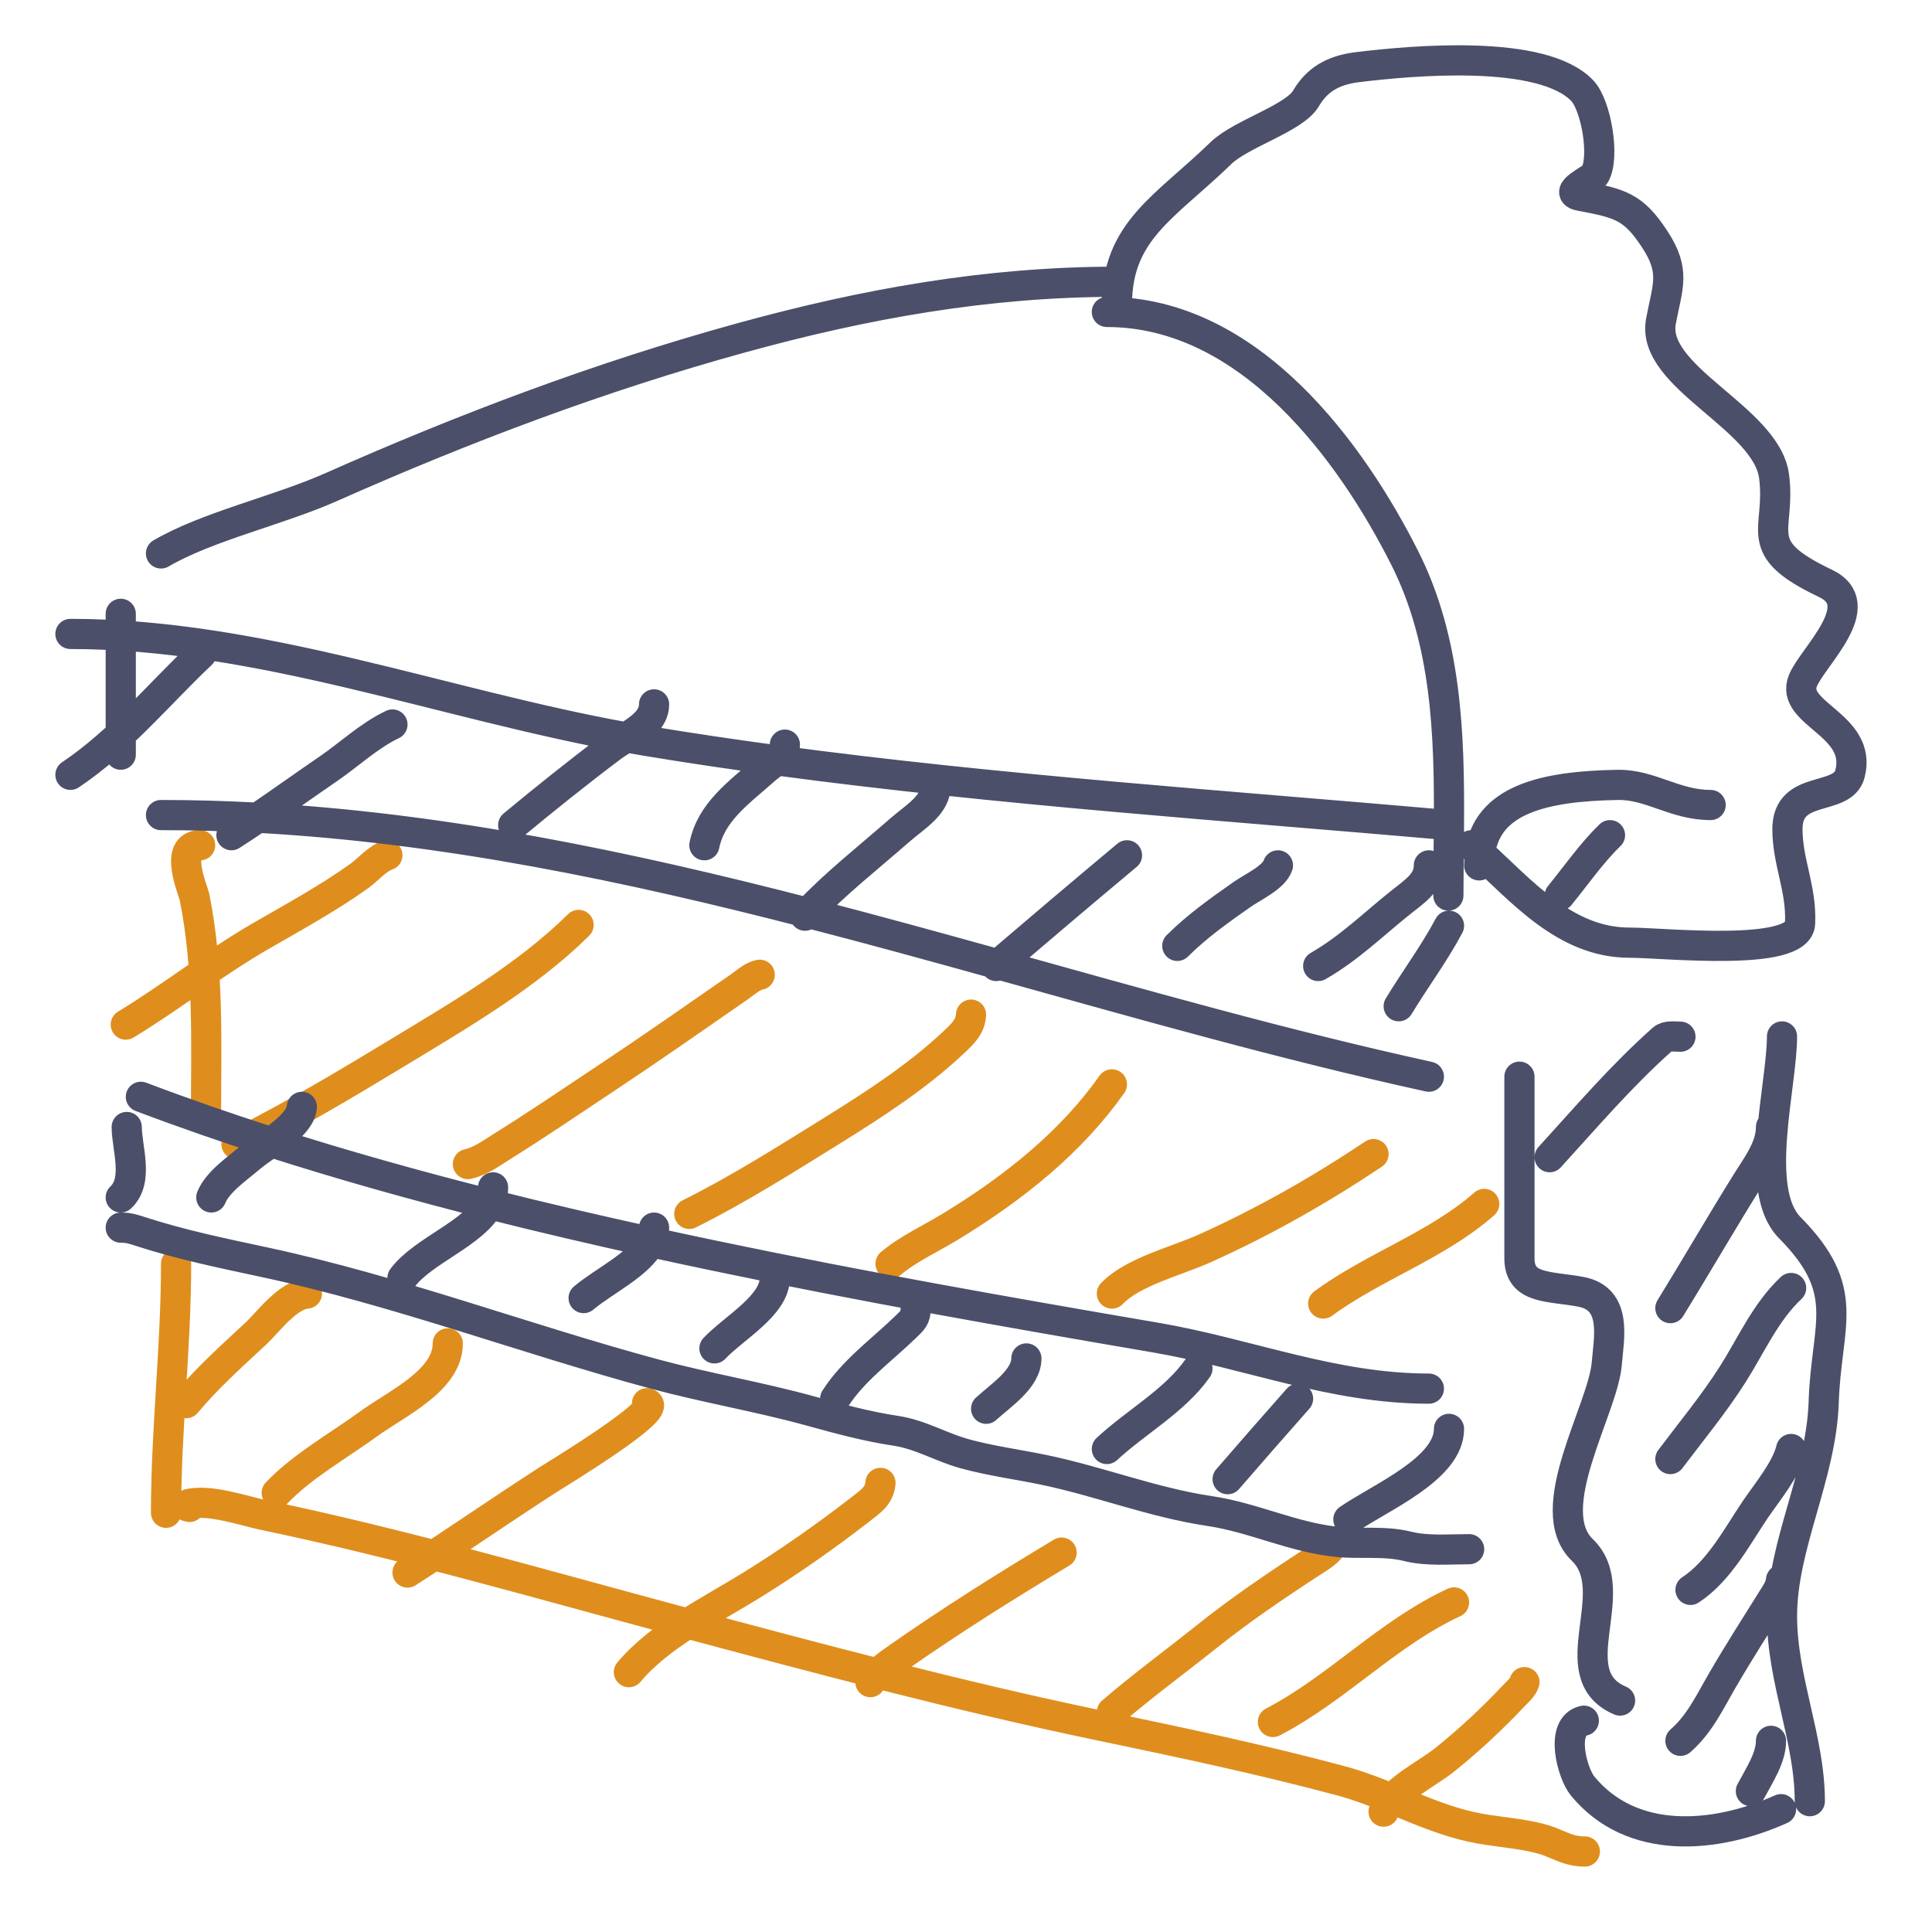 <svg width="192" height="192" viewBox="0 0 192 192" fill="none" xmlns="http://www.w3.org/2000/svg">
<path d="M19.888 84C17.216 84 19.199 88.499 19.334 89.169C20.773 96.34 20.474 103.524 20.474 110.733M17.5 125.584C17.5 133.853 16.5 142.076 16.5 150.337M18.836 149.757C18.645 149.736 18.267 149.599 18.699 149.485C20.785 148.937 24.315 150.169 26.153 150.553C40.016 153.441 53.499 157.367 67.102 161.016C81.1 164.77 95.109 168.522 109.37 171.498C117.45 173.185 125.249 174.835 133.185 176.953C138.068 178.257 142.126 180.841 147.092 181.729C149.195 182.105 152.108 182.284 154.046 183.029C155.265 183.498 156.047 184 157.5 184M30.5 128.554C28.595 128.694 26.614 131.416 25.478 132.478C23.062 134.733 20.553 136.966 18.5 139.446M44.5 133.505C44.5 137.196 39.48 139.439 36.599 141.529C33.543 143.746 30.058 145.684 27.5 148.356M64.306 139.446C66.078 140 55.149 146.61 54.398 147.095C49.724 150.111 45.182 153.272 40.5 156.277M87.5 147.366C87.387 148.637 86.607 149.146 85.496 150.009C82.079 152.662 78.504 155.168 74.772 157.482C70.495 160.134 65.606 162.48 62.5 166.178M105.5 154.297C99.978 157.614 94.541 161.03 89.315 164.684L89.262 164.721C88.164 165.489 87.21 166.156 86.5 167.168M132.5 153.307C132.227 154.17 131.101 154.776 130.332 155.277C126.746 157.612 123.257 159.984 119.955 162.618C116.827 165.113 113.471 167.576 110.5 170.139M144.5 159.248C137.881 162.317 132.965 167.756 126.5 171.129M151.5 167.168C151.337 167.687 150.861 168.076 150.478 168.482C148.37 170.723 146.098 172.853 143.656 174.822C141.677 176.416 138.532 177.797 137.5 180.04M38.5 84.99C37.507 85.31 36.508 86.478 35.749 87.023C32.634 89.257 29.239 91.105 25.89 93.04C21.218 95.74 17.088 99.038 12.5 101.822M57.5 91.921C52.399 96.972 45.745 100.84 39.5 104.627C34.262 107.804 29.001 110.929 23.5 113.703M75.5 96.871C74.751 97.007 74.005 97.706 73.435 98.101C69.026 101.158 64.641 104.228 60.16 107.199C56.767 109.45 53.416 111.742 49.949 113.9C48.856 114.581 47.794 115.391 46.5 115.683M96.5 100.832C96.432 101.993 95.765 102.652 94.856 103.512C91.257 106.914 87.042 109.656 82.767 112.313C78.08 115.225 73.477 118.145 68.5 120.634M110.5 107.762C106.459 113.48 100.891 117.965 94.517 121.861C92.483 123.105 90.254 124.106 88.5 125.584M136.5 114.693C131.245 118.209 125.729 121.352 119.844 124.013C116.907 125.341 112.572 126.38 110.5 128.554M147.5 119.644C142.838 123.765 136.485 125.872 131.5 129.545" stroke="#DF8E1D" stroke-width="3" stroke-linecap="round"/>
<path d="M12 61V75M12.594 112C12.594 114.072 13.825 117.301 12 119M20 65C15.741 69.024 11.978 73.658 7 77M111 28C98.122 28 85.946 30.19 73.644 33.58C59.545 37.465 46.099 42.555 32.93 48.4C27.631 50.752 20.625 52.301 16 55M7 63C25.861 63 43.891 69.972 62.246 73.284M62.246 73.284C62.881 73.399 63.517 73.509 64.153 73.614C68.472 74.33 72.824 74.975 77.2 75.564M62.246 73.284C63.607 72.436 65 71.497 65 70M62.246 73.284C61.721 73.611 61.202 73.924 60.768 74.25C57.44 76.754 54.193 79.356 51 82M77.2 75.564C99.255 78.53 121.912 80.064 143.994 81.999M77.2 75.564C77.674 75.174 78 74.761 78 74M77.2 75.564C76.856 75.846 76.433 76.117 76 76.5C73.389 78.807 70.671 80.702 70 84M143.994 81.999C143.996 82 143.998 82 144 82M143.994 81.999C144.054 72.986 143.769 63.722 139.609 55.465C134.396 45.119 124.309 31 110 31M143.994 81.999C143.978 84.358 143.938 86.699 143.938 89M111 30.263C111 22.91 115.838 20.558 121.337 15.215C123.332 13.277 128.63 11.762 129.789 9.781C130.844 7.976 132.407 6.979 134.887 6.676C140.454 5.996 153.266 4.854 157.238 9.005C158.63 10.459 159.512 15.626 158.495 17.365C158.229 17.82 155.197 19.107 157.028 19.455C161.021 20.213 162.3 20.514 164.432 23.754C166.563 26.992 165.711 28.44 165.061 31.935C164.025 37.503 175.55 41.521 176.306 47.342C177.024 52.865 173.785 54.352 181.405 57.971C185.942 60.126 180.129 65.274 179.17 67.645C177.83 70.952 185.126 71.988 183.849 76.9C183.114 79.729 177.633 77.868 177.633 82.394C177.633 85.701 179.053 88.295 178.89 91.769C178.732 95.155 165.334 93.68 161.918 93.68C155.549 93.68 151.208 88.525 147.079 84.78M147.079 84.78C146.786 84.514 146.494 84.256 146.202 84.006M147.079 84.78C147.027 85.166 147 85.572 147 86M147.079 84.78C147.793 79.508 153.286 78.126 160.772 78.001C164.018 77.947 166.426 80.001 170 80.001M177.094 103C177.094 107.927 174.182 118.283 177.861 122C184.119 128.322 181.492 131.561 181.239 139.311C180.998 146.68 177.094 153.559 177.094 160.603C177.094 166.943 179.857 172.827 179.857 179M151 107V125.054C151 128.158 154.004 127.789 157.111 128.379C160.77 129.075 159.883 132.992 159.681 135.506C159.312 140.07 153.056 150 157.25 154.034C161.53 158.152 154.916 166.399 161 169M157.399 171C154.95 171.549 156.256 176.244 157.263 177.473C162.138 183.428 170.434 182.74 177 179.794M16 81C19.221 81 22.428 81.092 25.62 81.267M25.62 81.267C44.202 82.283 62.324 86.087 80.266 90.716M25.62 81.267C27.971 79.671 30.289 78.004 32.626 76.407C34.664 75.015 36.686 73.098 39 72M25.62 81.267C24.752 81.856 23.88 82.436 23 83M80.266 90.716C86.593 92.348 92.898 94.083 99.193 95.835M80.266 90.716C83.006 87.815 86.287 85.242 89.365 82.548C91.016 81.103 93 80.035 93 78M80.266 90.716C80.177 90.81 80.088 90.905 80 91M99.193 95.835C113.466 99.806 127.687 103.862 142 107M99.193 95.835C103.442 92.2 107.708 88.588 112 85M99.193 95.835C99.129 95.89 99.064 95.945 99 96M142 138C132.423 138 124.062 134.504 114.832 132.925C100.197 130.422 85.605 127.846 71.094 124.809C68.95 124.36 66.801 123.901 64.649 123.429M64.649 123.429C59.302 122.257 53.939 121.008 48.599 119.66M64.649 123.429C64.873 122.98 65 122.506 65 122M64.649 123.429C63.538 125.663 60.048 127.274 58 129M48.599 119.66C41.303 117.817 34.052 115.787 26.948 113.51M48.599 119.66C48.855 119.149 49 118.6 49 118M48.599 119.66C47.133 122.586 42.049 124.246 40 127M26.948 113.51C22.568 112.106 18.244 110.607 14 109M26.948 113.51C28.392 112.474 29.913 111.25 30 110M26.948 113.51C26.166 114.071 25.406 114.576 24.909 115C23.604 116.113 21.606 117.462 21 119M12 122C12.844 122 13.28 122.167 14.062 122.419C18.054 123.707 22.121 124.547 26.247 125.431C39.438 128.256 52.063 133.039 65.027 136.543C70.168 137.932 75.456 138.816 80.581 140.233C83.321 140.991 86.181 141.765 89.01 142.188C91.491 142.56 93.484 143.812 95.836 144.462C98.415 145.176 101.042 145.515 103.67 146.058C109.277 147.218 114.546 149.323 120.231 150.168C124.548 150.81 128.364 152.739 132.783 153.22C135.176 153.48 137.539 153.09 139.907 153.679C141.838 154.159 143.998 153.958 146 153.958M127 86C126.61 87.195 124.499 88.148 123.481 88.86C121.2 90.456 118.911 92.086 117 94M142 86C142 87.699 140.64 88.536 139.132 89.741C136.452 91.883 134.058 94.248 131 96M144 92C142.544 94.753 140.619 97.321 139 100M77 127C77 129.743 72.927 131.956 71 134M91 130C91 130.977 90.696 131.204 89.956 131.917C87.54 134.244 84.779 136.22 83 139M102 135C102 137.027 99.436 138.684 98 140M119 136C116.727 139.23 112.924 141.283 110 144M129 139C126.647 141.656 124.316 144.322 122 147M144 142C144 145.99 137.142 148.825 134 151M160 83C158.149 84.798 156.615 87.023 155 89M167 103.025C166.438 103.025 165.659 102.885 165.229 103.267C161.165 106.874 157.607 111.046 154 115M176 112C176 114.049 174.628 115.792 173.512 117.588C170.953 121.707 168.54 125.877 166 130M178 128C175.464 130.371 174.004 133.73 172.222 136.539C170.353 139.486 168.104 142.205 166 145M178 144C177.536 146.005 175.561 148.348 174.401 150.07C172.654 152.664 170.834 156.145 168 158M177 157C176.924 157.628 176.719 157.982 176.356 158.565C174.604 161.374 172.813 164.156 171.156 167.01C169.931 169.117 168.911 171.338 167 173M176 173C176 174.691 174.844 176.417 174 178" stroke="#4C4F69" stroke-width="3" stroke-linecap="round"/>
</svg>
